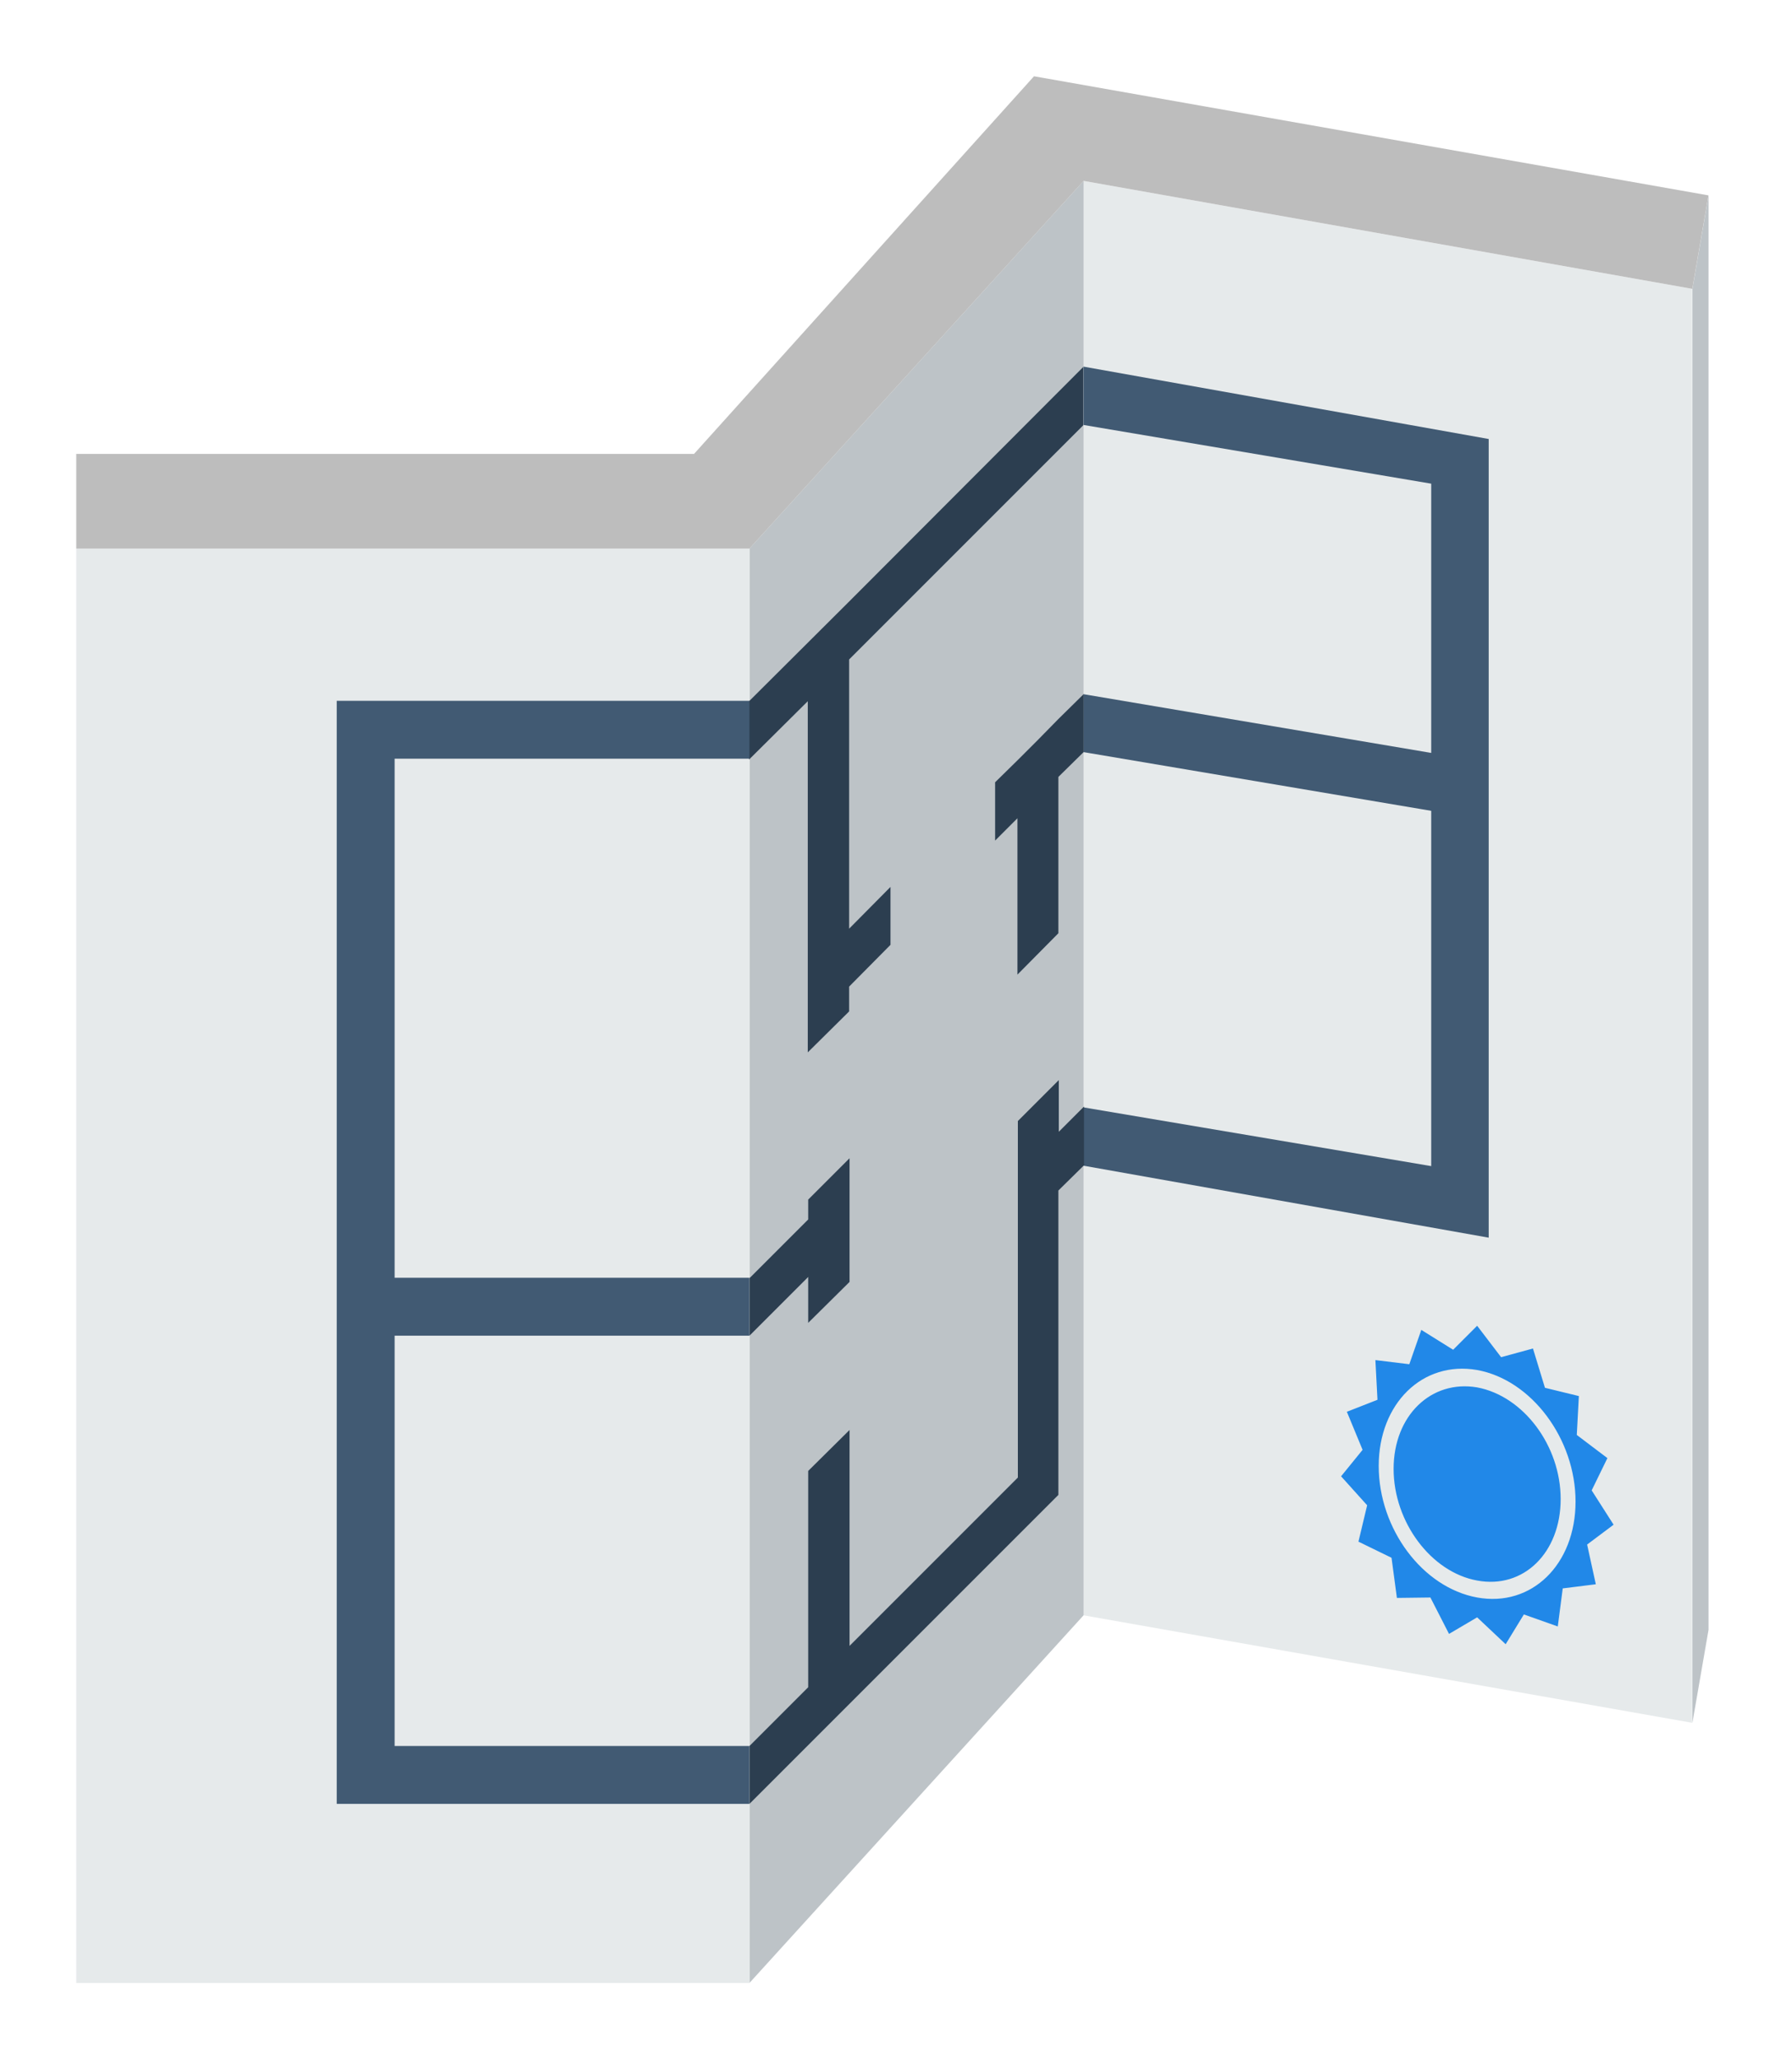 <svg width="94" height="108" viewBox="0 0 94 108" fill="none" xmlns="http://www.w3.org/2000/svg">
<g filter="url(#filter0_d)">
<path fill-rule="evenodd" clip-rule="evenodd" d="M88.762 15.15V90.355L56.832 84.716V9.488L88.762 15.15Z" fill="#E6EAEB"/>
<path fill-rule="evenodd" clip-rule="evenodd" d="M56.84 9.488V84.716L39.312 104V28.772L56.84 9.488Z" fill="#BDC3C7"/>
<path d="M39.314 28.772H4V104H39.314V28.772Z" fill="#E6EAEB"/>
<path fill-rule="evenodd" clip-rule="evenodd" d="M89.622 10.247V85.475L88.776 90.355V15.15L89.622 10.247Z" fill="#BDC3C7"/>
<path fill-rule="evenodd" clip-rule="evenodd" d="M88.772 15.15L56.842 9.488L39.314 28.772H4V23.805H36.407L54.239 4L89.618 10.247L88.772 15.15Z" fill="#BDBDBD"/>
<path fill-rule="evenodd" clip-rule="evenodd" d="M56.832 19.228L78.09 23.024V40.182V64.911L56.832 61.136V58.078L75.075 61.158V42.525L56.832 39.445V36.407L75.075 39.488V25.367L56.832 22.287V19.228Z" fill="#415A73"/>
<path fill-rule="evenodd" clip-rule="evenodd" d="M39.314 36.755L44.541 31.549L56.819 19.25V22.308L44.541 34.586V48.707L46.711 46.516V49.553L44.541 51.744V53.046L42.372 55.193V50.876V36.777L39.292 39.835V36.755H39.314ZM56.841 61.136L55.518 62.438V78.403L42.394 91.527L39.314 94.607V91.571L42.394 88.49V77.145L44.563 74.998V86.321L53.392 77.492V64.564V61.505V58.794L55.54 56.646V59.358L56.862 58.034V61.136H56.841ZM56.841 36.407L55.518 37.709L54.455 38.794L53.37 39.878L52.199 41.028V44.086L53.37 42.915V51.115L55.518 48.945V40.746L56.841 39.445V36.407ZM39.314 70.052L42.394 66.972V69.379L44.563 67.232V64.824V60.746L42.394 62.915V63.957L39.314 67.037V70.052Z" fill="#2C3E50"/>
<path fill-rule="evenodd" clip-rule="evenodd" d="M19.16 36.755H39.311V39.791H20.7V67.015H39.311V70.052H20.7V91.571H39.311V94.607H17.663V70.052V36.755H19.16Z" fill="#415A73"/>
<path fill-rule="evenodd" clip-rule="evenodd" d="M77.484 69.531L76.225 70.79L74.555 69.748L73.926 71.549L72.147 71.332L72.256 73.414L70.65 74.043L71.475 76.039L70.347 77.427L71.714 78.946L71.258 80.854L72.993 81.7L73.275 83.805L75.032 83.783L76.009 85.692L77.484 84.824L78.98 86.234L79.935 84.672L81.714 85.302L81.974 83.306L83.709 83.089L83.253 81.006L84.642 79.965L83.492 78.165L84.317 76.473L82.711 75.258L82.82 73.219L81.041 72.785L80.412 70.724L78.741 71.18L77.484 69.531ZM77.484 71.852C80.347 72.373 82.646 75.475 82.646 78.751C82.646 82.048 80.347 84.304 77.484 83.783C74.62 83.262 72.321 80.182 72.321 76.885C72.321 73.61 74.62 71.353 77.484 71.852ZM77.484 72.764C79.913 73.219 81.865 75.822 81.865 78.62C81.865 81.44 79.913 83.349 77.484 82.893C75.076 82.459 73.102 79.835 73.102 77.037C73.102 74.239 75.076 72.352 77.484 72.764Z" fill="#2188E8"/>
</g>
<defs>
<filter id="filter0_d" x="0" y="0" width="93.622" height="108" filterUnits="userSpaceOnUse" color-interpolation-filters="sRGB">
<feFlood flood-opacity="0" result="BackgroundImageFix"/>
<feColorMatrix in="SourceAlpha" type="matrix" values="0 0 0 0 0 0 0 0 0 0 0 0 0 0 0 0 0 0 127 0"/>
<feOffset/>
<feGaussianBlur stdDeviation="2"/>
<feColorMatrix type="matrix" values="0 0 0 0 0 0 0 0 0 0 0 0 0 0 0 0 0 0 1 0"/>
<feBlend mode="normal" in2="BackgroundImageFix" result="effect1_dropShadow"/>
<feBlend mode="normal" in="SourceGraphic" in2="effect1_dropShadow" result="shape"/>
</filter>
</defs>
</svg>
